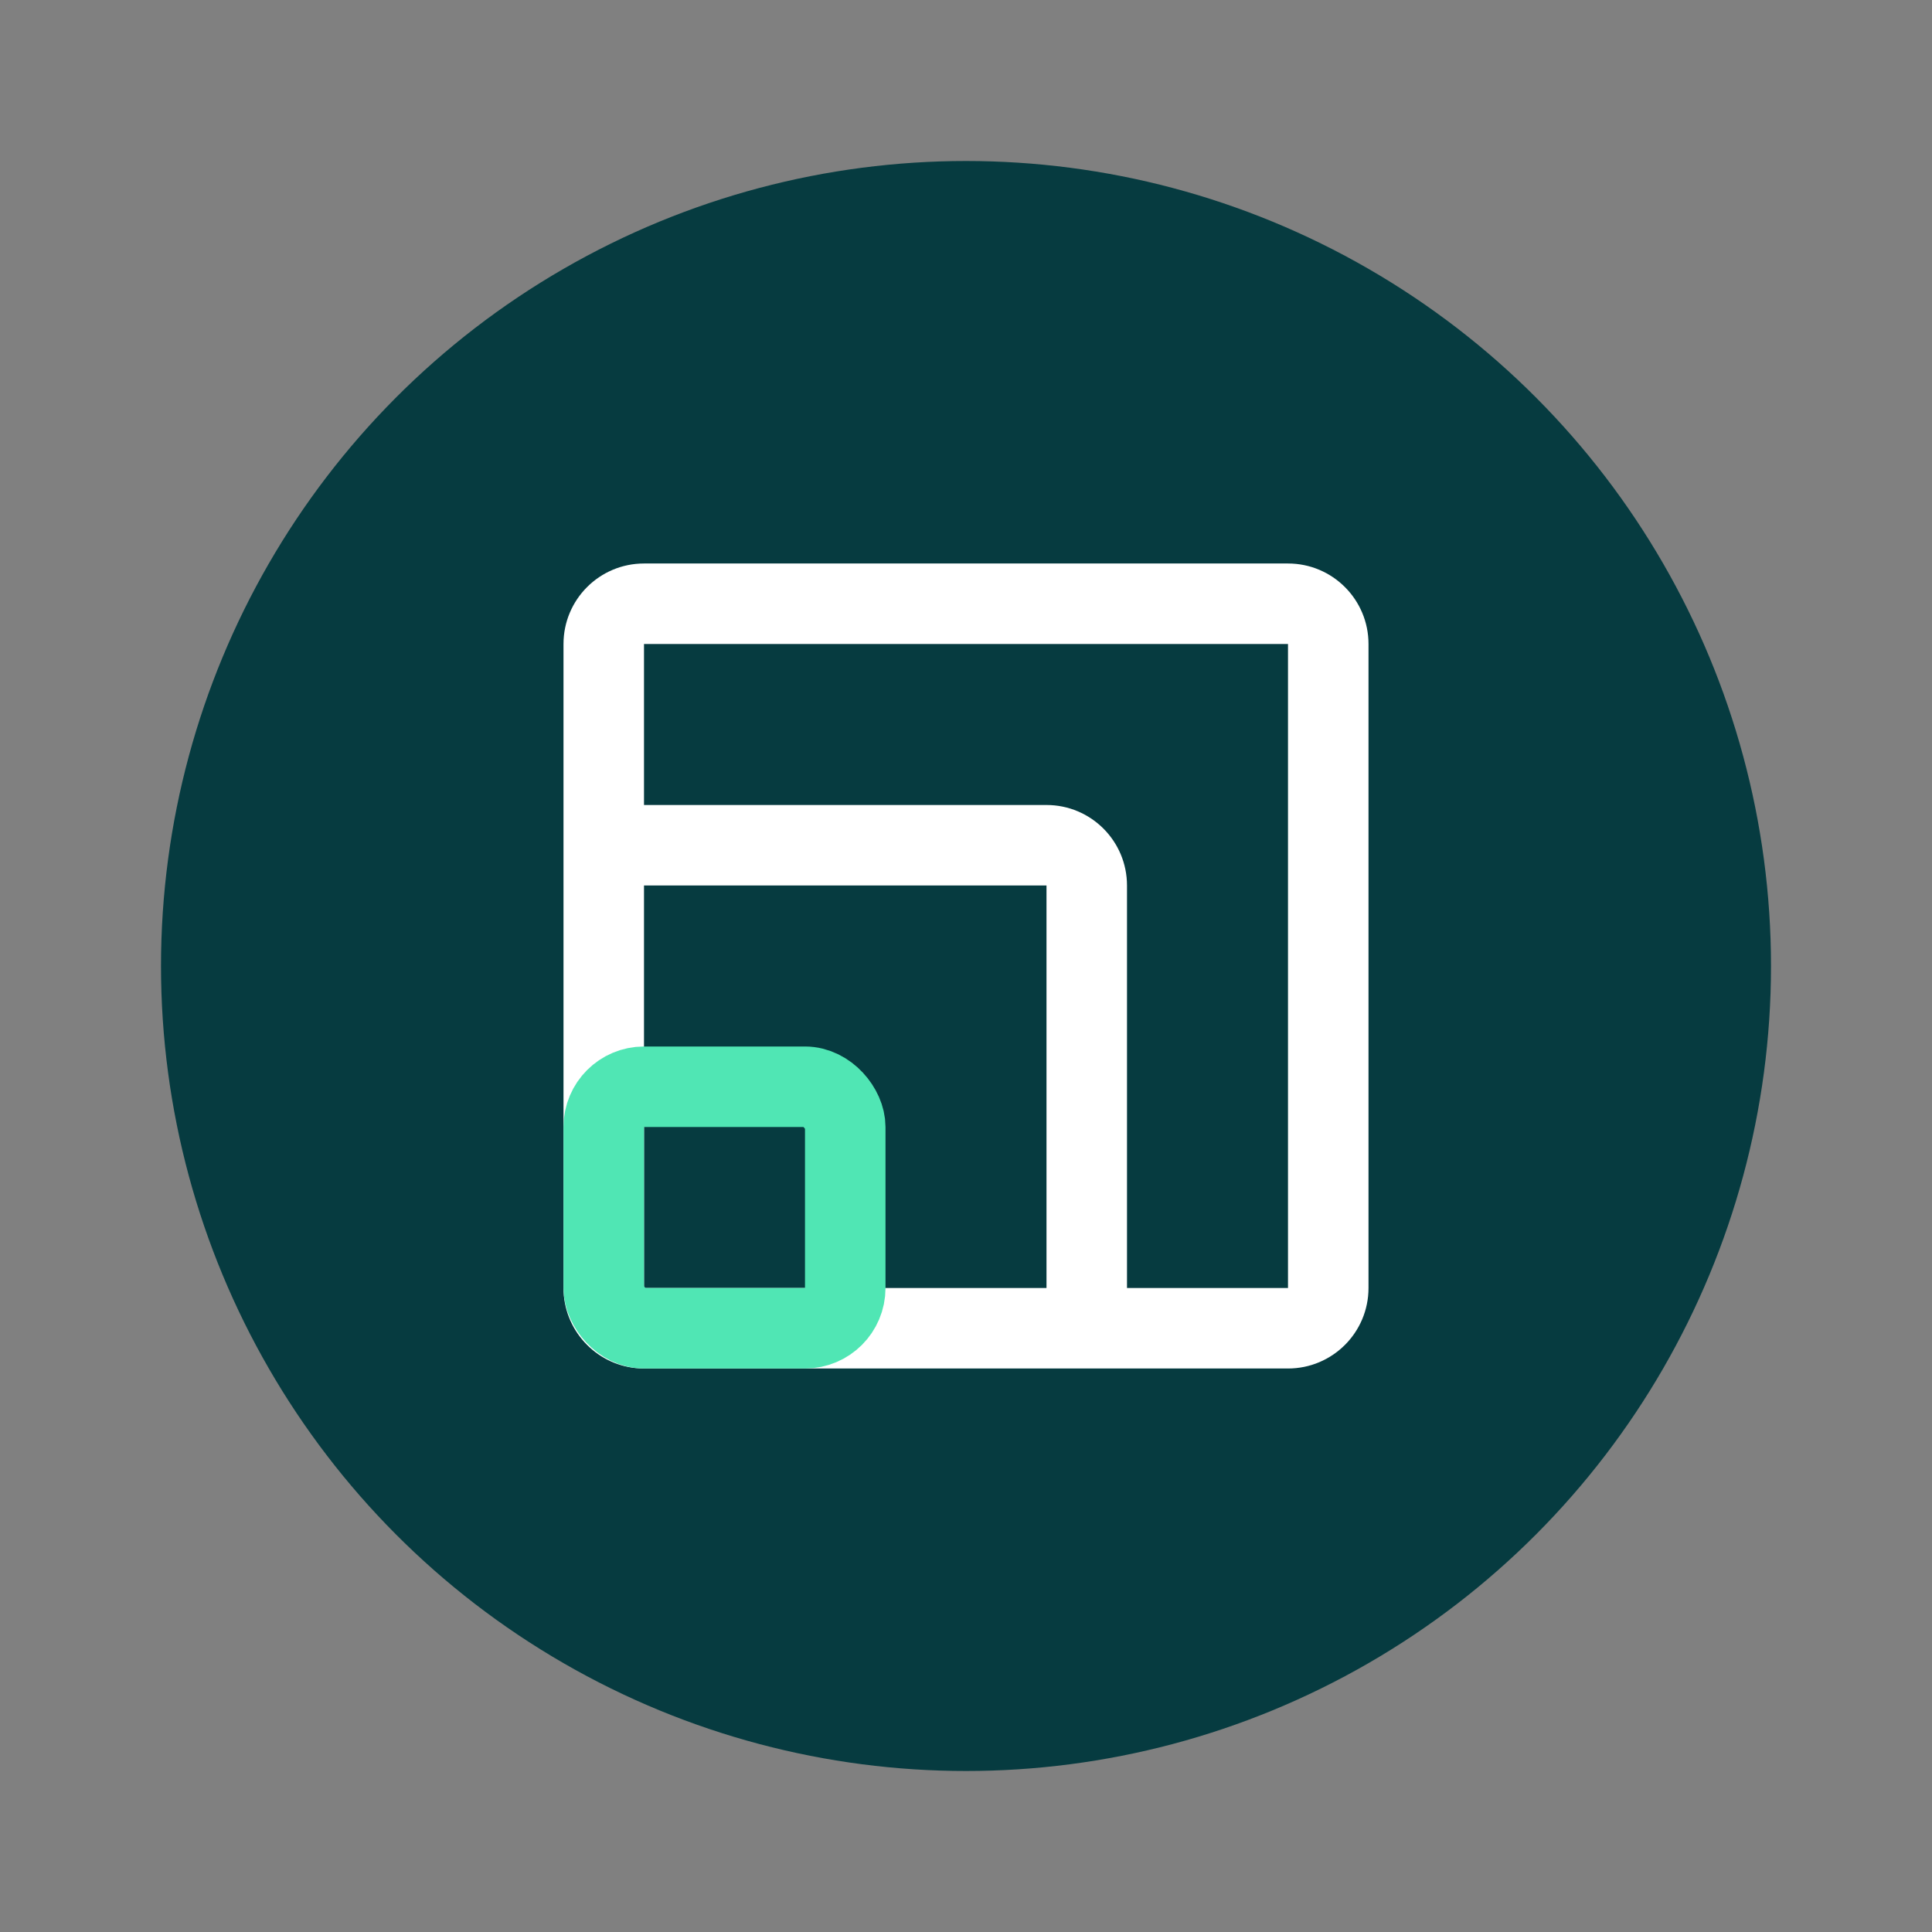 <?xml version="1.0" encoding="UTF-8"?>
<svg xmlns="http://www.w3.org/2000/svg" width="96" height="96" viewBox="0 0 96 96" fill="none">
  <rect x="0" y="0" width="96" height="96" fill="#808080" stroke="none"/>
  <circle cx="48" cy="48" r="40" fill="#063B40"></circle>
  <path fill-rule="evenodd" clip-rule="evenodd" d="M32 32h32v32h-8V44c0-2.209-1.791-4-4-4H32v-8zm0 12v20h20V44H32zm-4 0V32c0-2.209 1.791-4 4-4h32c2.209 0 4 1.791 4 4v32c0 2.209-1.791 4-4 4H32c-.138 0-.275-.007-.409-.021C29.574 67.775 28 66.071 28 64V44z" fill="#fff"></path>
  <rect x="30" y="54" width="12" height="12" rx="2" stroke="#50E6B4" stroke-width="4"></rect>
</svg>
